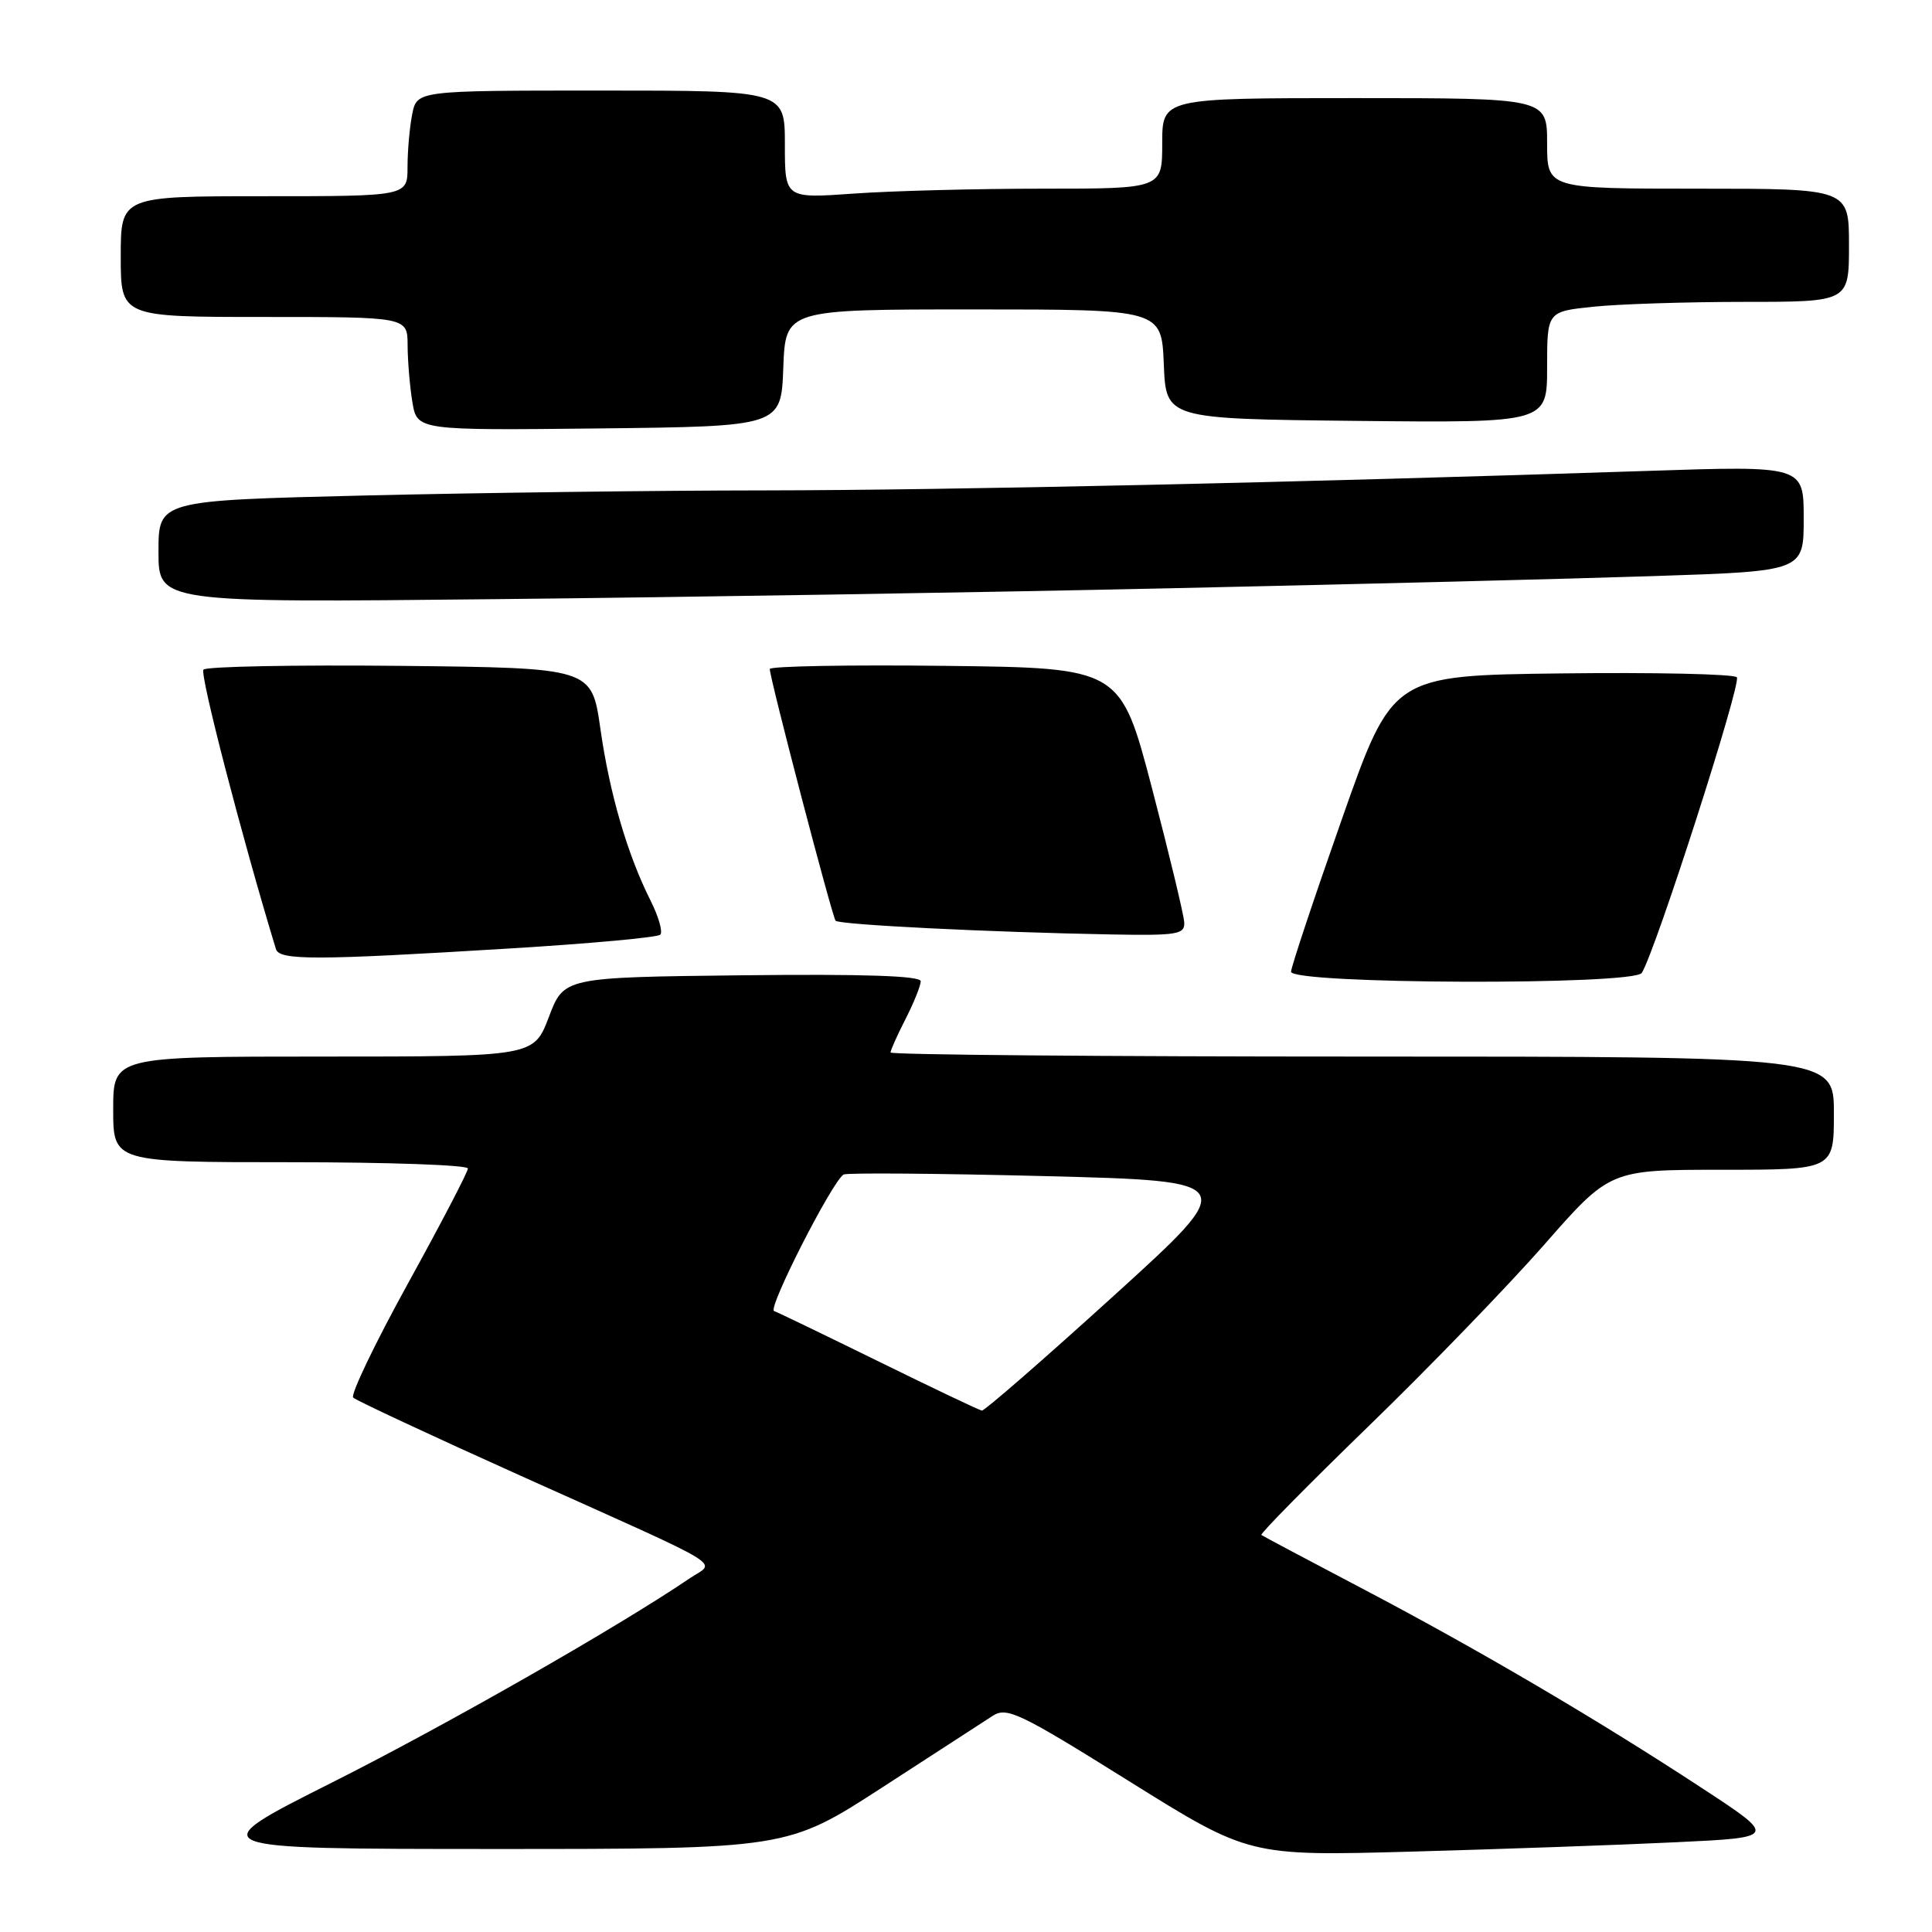 <?xml version="1.0" encoding="UTF-8" standalone="no"?>
<!DOCTYPE svg PUBLIC "-//W3C//DTD SVG 1.1//EN" "http://www.w3.org/Graphics/SVG/1.1/DTD/svg11.dtd" >
<svg xmlns="http://www.w3.org/2000/svg" xmlns:xlink="http://www.w3.org/1999/xlink" version="1.1" viewBox="0 0 256 256">
 <g >
 <path fill="currentColor"
d=" M 222.00 244.11 C 235.50 243.47 235.50 243.47 225.50 236.92 C 211.54 227.77 195.75 218.50 180.50 210.49 C 173.35 206.74 167.34 203.54 167.14 203.39 C 166.94 203.23 173.32 196.77 181.31 189.01 C 189.31 181.26 199.78 170.43 204.59 164.96 C 213.32 155.00 213.32 155.00 228.16 155.00 C 243.00 155.00 243.00 155.00 243.00 147.50 C 243.00 140.00 243.00 140.00 180.50 140.00 C 146.12 140.00 118.00 139.76 118.00 139.46 C 118.00 139.16 118.90 137.16 120.00 135.00 C 121.10 132.84 122.00 130.60 122.00 130.02 C 122.00 129.30 114.49 129.05 98.36 129.23 C 74.72 129.50 74.72 129.50 72.73 134.75 C 70.73 140.00 70.73 140.00 42.87 140.00 C 15.00 140.00 15.00 140.00 15.00 147.00 C 15.00 154.00 15.00 154.00 38.50 154.00 C 51.43 154.00 62.00 154.37 62.00 154.83 C 62.00 155.29 58.42 162.15 54.05 170.08 C 49.68 178.01 46.42 184.81 46.80 185.19 C 47.19 185.57 57.17 190.23 69.00 195.55 C 97.23 208.24 94.85 206.79 91.37 209.15 C 81.92 215.57 59.09 228.60 44.00 236.19 C 26.50 244.99 26.50 244.99 65.41 245.00 C 104.31 245.00 104.31 245.00 116.91 236.84 C 123.83 232.35 130.42 228.08 131.55 227.35 C 133.42 226.15 135.11 226.96 149.55 235.98 C 165.50 245.94 165.50 245.94 187.00 245.35 C 198.82 245.02 214.57 244.47 222.00 244.11 Z  M 217.55 128.91 C 219.40 125.92 230.81 90.41 230.14 89.74 C 229.71 89.31 219.27 89.08 206.93 89.23 C 184.50 89.50 184.50 89.50 177.82 108.50 C 174.14 118.95 171.11 128.06 171.07 128.75 C 170.98 130.42 216.53 130.58 217.55 128.91 Z  M 67.67 125.67 C 78.21 125.03 87.13 124.21 87.49 123.85 C 87.85 123.49 87.27 121.46 86.21 119.35 C 83.13 113.22 80.78 105.19 79.55 96.53 C 78.40 88.50 78.40 88.50 53.02 88.23 C 39.06 88.09 27.33 88.31 26.96 88.73 C 26.44 89.31 32.06 110.97 36.56 125.75 C 37.02 127.27 41.71 127.26 67.67 125.67 Z  M 156.92 122.25 C 156.88 121.29 154.96 113.30 152.66 104.50 C 148.47 88.50 148.47 88.50 125.24 88.23 C 112.46 88.08 102.00 88.27 102.00 88.65 C 102.00 89.88 110.27 121.48 110.72 122.00 C 111.19 122.53 130.98 123.52 147.25 123.82 C 155.96 123.98 156.99 123.81 156.92 122.25 Z  M 155.00 77.95 C 179.48 77.42 208.39 76.69 219.25 76.33 C 239.00 75.68 239.00 75.68 239.00 68.70 C 239.00 61.71 239.00 61.71 218.25 62.40 C 171.46 63.95 126.00 64.95 101.41 64.98 C 87.06 64.99 63.10 65.30 48.16 65.66 C 21.00 66.32 21.00 66.32 21.00 73.09 C 21.00 79.86 21.00 79.86 65.75 79.39 C 90.36 79.14 130.52 78.49 155.00 77.95 Z  M 103.79 48.75 C 104.08 41.00 104.08 41.00 129.00 41.00 C 153.91 41.00 153.91 41.00 154.21 48.25 C 154.50 55.50 154.50 55.50 179.75 55.77 C 205.00 56.03 205.00 56.03 205.00 48.66 C 205.00 41.28 205.00 41.28 211.15 40.64 C 214.53 40.29 223.53 40.00 231.15 40.00 C 245.00 40.00 245.00 40.00 245.00 32.50 C 245.00 25.00 245.00 25.00 225.00 25.00 C 205.00 25.00 205.00 25.00 205.00 19.00 C 205.00 13.00 205.00 13.00 179.50 13.00 C 154.00 13.00 154.00 13.00 154.00 19.00 C 154.00 25.00 154.00 25.00 138.15 25.00 C 129.44 25.00 118.19 25.29 113.15 25.65 C 104.00 26.30 104.00 26.30 104.00 19.15 C 104.00 12.00 104.00 12.00 79.62 12.00 C 55.25 12.00 55.25 12.00 54.62 15.13 C 54.28 16.84 54.00 19.99 54.00 22.12 C 54.00 26.00 54.00 26.00 35.00 26.00 C 16.00 26.00 16.00 26.00 16.00 34.00 C 16.00 42.00 16.00 42.00 35.00 42.00 C 54.00 42.00 54.00 42.00 54.01 45.75 C 54.02 47.81 54.30 51.20 54.64 53.27 C 55.27 57.03 55.27 57.03 79.38 56.77 C 103.50 56.50 103.50 56.50 103.79 48.75 Z  M 116.50 180.44 C 109.35 176.93 103.08 173.90 102.57 173.72 C 101.68 173.40 110.25 156.58 111.78 155.63 C 112.18 155.39 124.16 155.48 138.41 155.84 C 164.32 156.50 164.32 156.50 147.52 171.75 C 138.28 180.14 130.44 186.96 130.11 186.91 C 129.77 186.87 123.65 183.95 116.50 180.44 Z "/>
</g>
</svg>